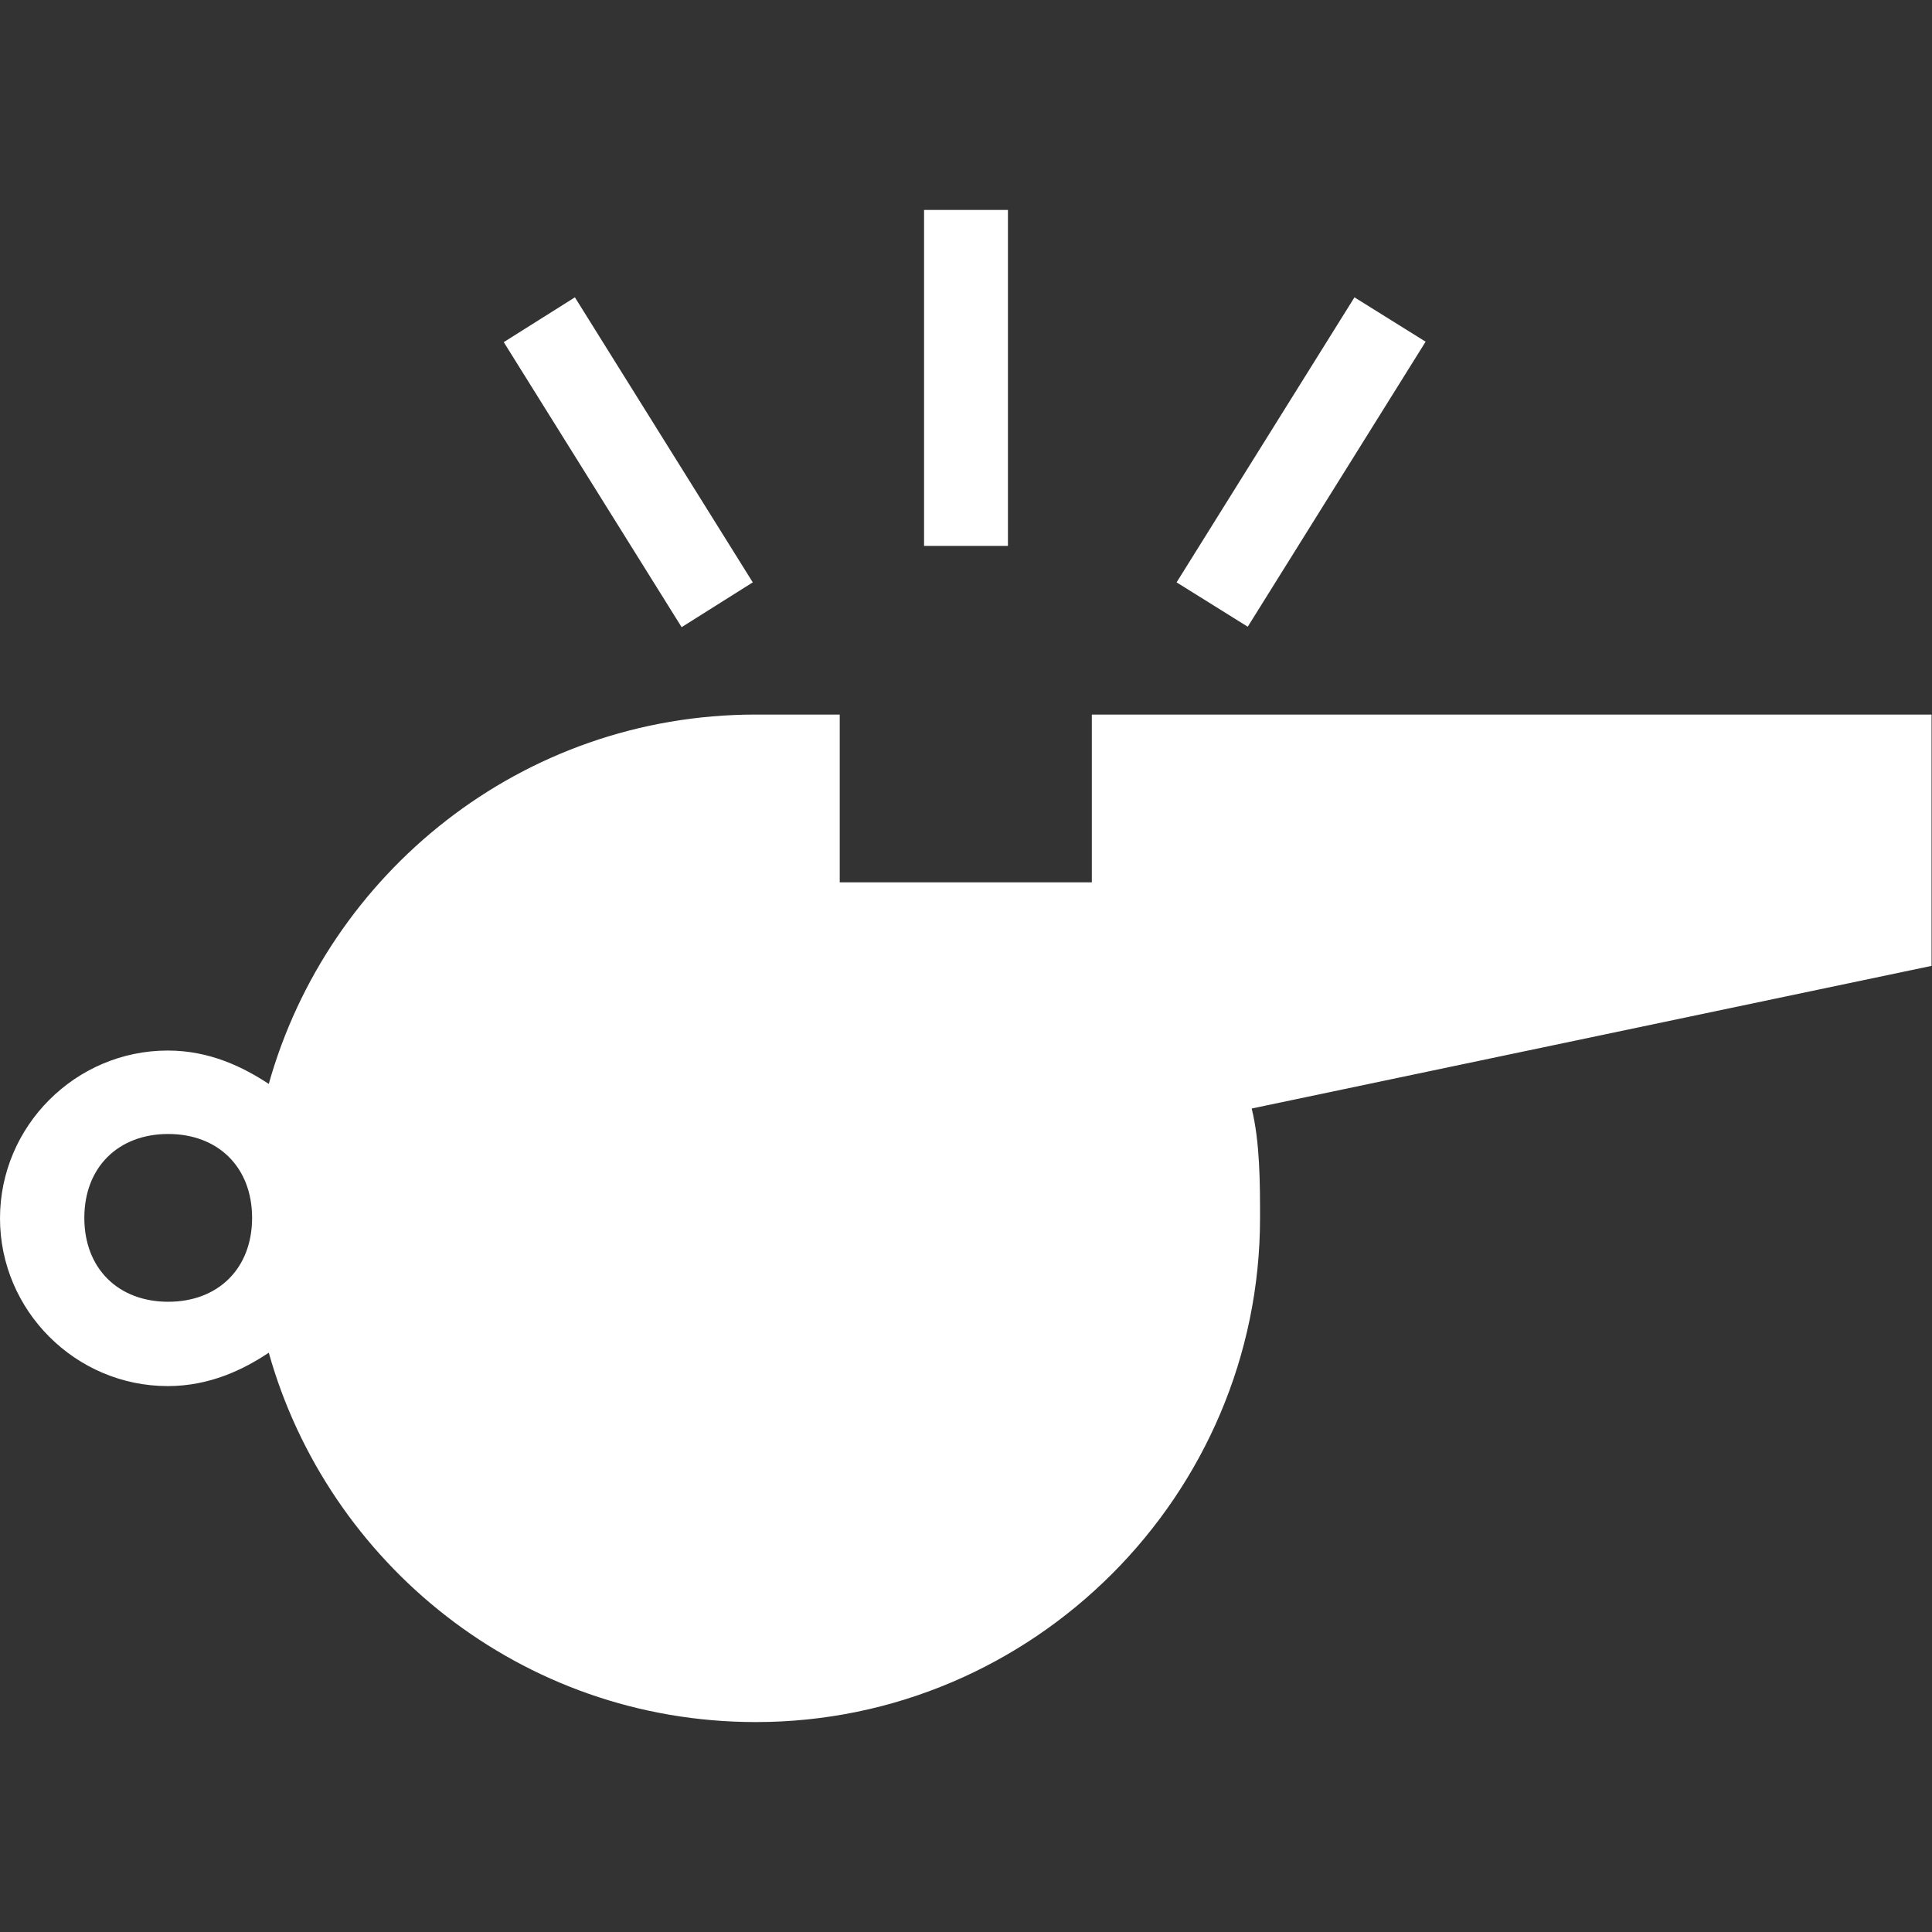 <?xml version="1.0" encoding="iso-8859-1"?>
<!-- Generator: Adobe Illustrator 16.0.0, SVG Export Plug-In . SVG Version: 6.00 Build 0)  -->
<!DOCTYPE svg PUBLIC "-//W3C//DTD SVG 1.1//EN" "http://www.w3.org/Graphics/SVG/1.1/DTD/svg11.dtd">
<svg xmlns="http://www.w3.org/2000/svg" xmlns:xlink="http://www.w3.org/1999/xlink" version="1.1" id="Capa_1" x="0px" y="0px" width="512px" height="512px" viewBox="0 0 439.9 439.9" style="enable-background:new 0 0 439.9 439.9;" xml:space="preserve">
<rect x="0" y="0" width="439.9" height="439.9" fill="#333333" stroke="none"/>
<g>
	<path d="M284.1,142.7L267.9,132.6l40.5-64.9L324.6,77.8L284.1,142.7z M229.5,47.8h-19.1v76.5h19.1V47.8z M171.4,132.6l-40.5-64.9   l-16.2,10.2l40.5,64.9L171.4,132.6z M439.9,219.9l-154.9,32.5c1.9,7.701,1.9,17.201,1.9,24.9c0,63.1-51.6,114.801-114.8,114.801   c-53.5,0-97.5-36.301-110.9-84.102c-5.7,3.801-13.4,7.602-23,7.602c-21,0-38.2-17.201-38.2-38.201S17.2,239.2,38.2,239.2   c9.6,0,17.2,3.799,23,7.6c13.4-47.8,57.4-84.1,110.9-84.1h19.1v38.2h57.4v-38.2h191.201v57.2H439.9z M57.4,277.3   c0-11.5-7.7-19.1-19.1-19.1s-19.1,7.6-19.1,19.1s7.7,19.1,19.1,19.1S57.4,288.8,57.4,277.3z" fill="#FFFFFF"/>
</g>
<g>
</g>
<g>
</g>
<g>
</g>
<g>
</g>
<g>
</g>
<g>
</g>
<g>
</g>
<g>
</g>
<g>
</g>
<g>
</g>
<g>
</g>
<g>
</g>
<g>
</g>
<g>
</g>
<g>
</g>
</svg>
